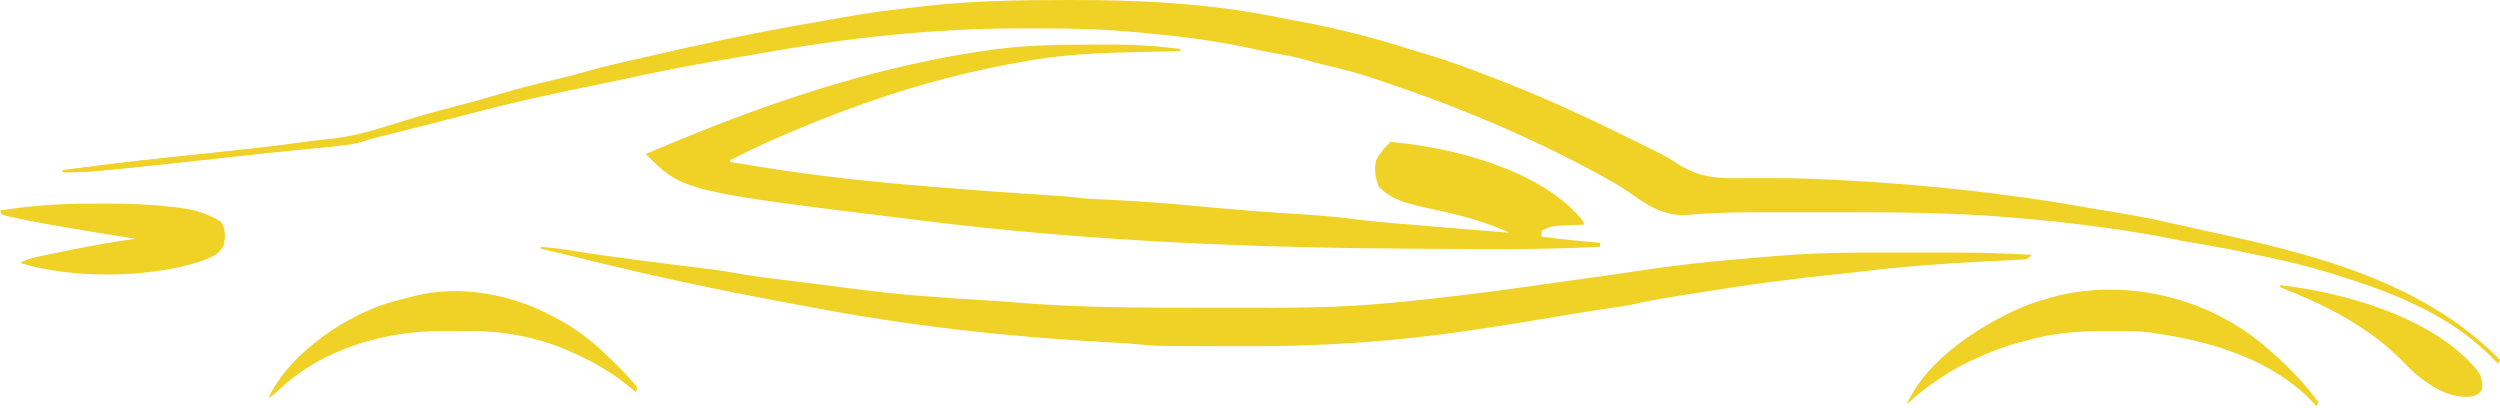 <svg width="1239" height="202" viewBox="0 0 1239 202" fill="none" xmlns="http://www.w3.org/2000/svg">
<path d="M527.938 0.005C528.669 0.004 529.4 0.002 530.154 0.001C565.102 -0.046 599.76 1.62 634.073 8.719C636.963 9.31 639.857 9.855 642.758 10.384C659.467 13.435 675.76 17.344 692 22.317C693.732 22.845 693.732 22.845 695.5 23.384C697.574 24.019 699.646 24.659 701.717 25.304C703.75 25.931 705.785 26.548 707.826 27.149C717.346 29.977 726.599 33.411 735.875 36.942C736.69 37.252 737.505 37.561 738.344 37.88C760.432 46.28 781.787 55.908 803 66.317C804.05 66.831 805.099 67.345 806.181 67.874C809.311 69.411 812.438 70.956 815.562 72.505C816.933 73.18 816.933 73.18 818.332 73.87C819.685 74.546 819.685 74.546 821.066 75.235C822.005 75.701 822.945 76.167 823.912 76.647C826.237 77.904 828.365 79.192 830.557 80.65C840.604 87.165 848.723 88.542 860.601 88.308C863.479 88.253 866.353 88.255 869.231 88.272C873.232 88.294 877.231 88.3 881.231 88.296C889.747 88.306 898.245 88.603 906.75 89.005C907.576 89.044 908.401 89.083 909.252 89.123C951.29 91.189 993.287 95.547 1034.72 102.917C1038.37 103.558 1042.02 104.162 1045.67 104.767C1055.62 106.426 1065.49 108.141 1075.31 110.46C1079.67 111.474 1084.05 112.424 1088.43 113.368C1142.33 125.015 1198.97 137.748 1239 178.317C1238.67 178.977 1238.34 179.637 1238 180.317C1237.44 179.712 1236.88 179.106 1236.3 178.481C1215.21 156.441 1186.62 145.148 1158 136.317C1156.75 135.929 1155.5 135.541 1154.2 135.141C1143.86 131.988 1133.45 129.488 1122.88 127.255C1121.25 126.906 1119.62 126.558 1117.99 126.209C1107.43 123.966 1096.85 121.931 1086.2 120.204C1082.12 119.538 1078.09 118.73 1074.05 117.896C1065.08 116.085 1056.06 114.684 1047 113.38C1046.11 113.251 1045.22 113.123 1044.3 112.991C1029.41 110.865 1014.49 109.276 999.5 108.005C998.56 107.924 997.62 107.843 996.651 107.759C967.793 105.307 938.984 105.156 910.043 105.187C904.759 105.193 899.475 105.189 894.191 105.183C890.044 105.18 885.897 105.181 881.75 105.183C879.723 105.184 877.695 105.184 875.667 105.183C866.098 105.181 856.553 105.208 846.998 105.766C846.324 105.803 845.649 105.84 844.954 105.877C841.955 106.043 838.967 106.242 835.976 106.512C825.296 107.187 817.17 102.33 808.676 96.212C803.38 92.524 797.938 89.356 792.25 86.317C790.913 85.595 790.913 85.595 789.549 84.857C757.372 67.56 724.517 53.695 689.946 41.978C687.972 41.308 686 40.632 684.028 39.956C676.997 37.562 669.981 35.394 662.75 33.692C661.031 33.277 659.312 32.86 657.594 32.442C656.795 32.249 655.995 32.056 655.172 31.856C652.513 31.196 649.882 30.453 647.25 29.692C641.48 28.081 635.6 27.066 629.711 26.001C626.954 25.493 624.23 24.95 621.5 24.317C603.087 20.153 584.406 17.939 565.625 16.192C564.82 16.117 564.015 16.041 563.185 15.964C560.458 15.723 557.73 15.515 555 15.317C553.78 15.229 552.559 15.141 551.302 15.05C537.338 14.121 523.365 14.074 509.375 14.067C508.099 14.067 506.822 14.066 505.507 14.065C461.701 14.102 418.826 18.87 375.747 26.654C371.699 27.371 367.646 28.05 363.59 28.72C345.599 31.703 327.764 35.138 309.948 39.03C302.915 40.563 295.864 42.001 288.812 43.442C280.254 45.203 271.709 47.01 263.188 48.942C262.384 49.124 261.58 49.306 260.751 49.494C247.021 52.648 233.39 56.233 219.75 59.755C209.133 62.494 198.515 65.229 187.86 67.821C184.924 68.543 182.061 69.295 179.216 70.325C175.703 71.409 172.476 71.829 168.816 72.177C168.11 72.246 167.403 72.316 166.675 72.388C165.126 72.539 163.577 72.688 162.027 72.835C157.672 73.246 153.318 73.681 148.965 74.114C147.548 74.254 147.548 74.254 146.103 74.397C135.111 75.491 124.133 76.713 113.154 77.928C95.885 79.835 78.614 81.716 61.324 83.431C59.593 83.603 57.861 83.776 56.13 83.951C47.735 84.798 39.45 85.538 31 85.317C31 84.987 31 84.657 31 84.317C47.829 82.141 64.666 80.086 81.539 78.282C82.708 78.157 82.708 78.157 83.901 78.03C90.284 77.348 96.667 76.673 103.051 75.999C128.759 73.306 128.759 73.306 154.388 69.959C157.338 69.535 160.282 69.169 163.246 68.873C172.804 67.903 181.576 65.679 190.705 62.809C194.758 61.534 198.825 60.304 202.891 59.067C203.686 58.824 204.481 58.581 205.301 58.331C211.598 56.414 217.929 54.676 224.312 53.067C231.891 51.156 239.386 49.054 246.875 46.817C256.214 44.036 265.604 41.628 275.101 39.446C280.35 38.233 285.528 36.898 290.699 35.384C298.629 33.085 306.635 31.248 314.688 29.442C316.232 29.093 317.777 28.744 319.322 28.394C323.167 27.525 327.013 26.661 330.859 25.798C334.041 25.083 337.222 24.362 340.402 23.642C363.615 18.406 386.898 13.878 410.366 9.943C412.878 9.511 415.386 9.06 417.892 8.594C428.525 6.619 439.181 5.213 449.928 4.01C452.734 3.694 455.539 3.366 458.344 3.036C481.503 0.37 504.648 0.039 527.938 0.005Z" fill="#F0D227"/>
<path d="M539.726 22.132C542.863 22.13 546 22.112 549.137 22.093C561.234 22.06 573.016 22.646 585 24.317C585 24.647 585 24.977 585 25.317C583.263 25.355 583.263 25.355 581.49 25.393C577.114 25.489 572.738 25.589 568.362 25.69C566.483 25.733 564.603 25.774 562.724 25.815C545.393 26.189 528.365 26.915 511.25 29.817C510.487 29.945 509.725 30.073 508.939 30.204C482.452 34.685 456.356 41.447 431 50.317C429.947 50.684 428.893 51.051 427.808 51.429C414.351 56.158 401.147 61.401 388.062 67.067C387.442 67.336 386.821 67.604 386.182 67.88C377.985 71.436 369.95 75.24 362 79.317C362 79.647 362 79.977 362 80.317C365.989 80.963 369.978 81.601 373.969 82.234C375.947 82.549 377.924 82.869 379.9 83.189C406.051 87.365 432.255 90.143 458.64 92.257C461.7 92.504 464.759 92.759 467.819 93.014C484.786 94.425 501.755 95.691 518.754 96.665C524.882 97.023 530.917 97.514 537 98.317C539.368 98.475 541.738 98.606 544.109 98.712C545.494 98.778 546.879 98.845 548.264 98.913C549.355 98.965 549.355 98.965 550.469 99.019C566.108 99.782 581.669 101.031 597.255 102.518C613.549 104.068 629.849 105.272 646.186 106.278C654.955 106.828 663.61 107.6 672.324 108.76C683.567 110.169 694.899 110.927 706.188 111.88C708.799 112.103 711.41 112.326 714.021 112.55C725.345 113.516 736.668 114.461 748 115.317C734.634 109.027 720.209 105.879 705.833 102.73C697.409 100.864 689.567 98.97 683.375 92.63C681.473 88.049 680.973 84.197 682 79.317C683.887 75.896 686.245 73.072 689 70.317C719.313 72.91 762.595 83.84 783.34 108.048C785 110.317 785 110.317 785 111.317C783.819 111.366 782.638 111.415 781.422 111.466C779.865 111.541 778.307 111.616 776.75 111.692C775.973 111.723 775.195 111.754 774.395 111.786C768.926 112.044 768.926 112.044 764 114.317C764 115.307 764 116.297 764 117.317C773.656 118.496 783.296 119.607 793 120.317C793 120.977 793 121.637 793 122.317C775.95 123.132 758.943 123.484 741.875 123.442C740.651 123.44 739.426 123.438 738.165 123.436C729.468 123.418 720.771 123.378 712.074 123.329C710.009 123.317 707.944 123.308 705.879 123.299C623.578 122.924 540.923 119.75 459.207 109.591C457.106 109.331 455.004 109.074 452.902 108.819C338.473 94.791 338.473 94.791 320 76.317C365.207 57.01 410.764 40.337 459 30.317C459.944 30.12 460.887 29.923 461.859 29.72C471.796 27.666 481.755 25.977 491.812 24.63C492.695 24.511 493.577 24.391 494.485 24.268C509.535 22.36 524.577 22.131 539.726 22.132Z" fill="#F0D227"/>
<path d="M268 122.317C273.97 122.807 279.843 123.591 285.75 124.567C295.701 126.193 305.691 127.509 315.688 128.817C316.93 128.98 316.93 128.98 318.198 129.146C329.269 130.594 340.343 132.018 351.43 133.329C355.575 133.831 359.663 134.424 363.762 135.22C373.147 136.975 382.655 138.006 392.125 139.192C394.253 139.46 396.38 139.727 398.508 139.994C401.703 140.396 404.899 140.796 408.095 141.196C413.329 141.85 418.56 142.518 423.788 143.221C445.182 146.1 466.575 147.552 488.115 148.831C494.33 149.204 500.534 149.639 506.738 150.159C537.765 152.617 568.89 152.506 599.993 152.503C604.462 152.503 608.93 152.51 613.398 152.523C638.008 152.597 662.476 152.617 687 150.317C688.004 150.226 689.009 150.134 690.044 150.04C696.579 149.434 703.103 148.739 709.625 148.005C710.591 147.898 711.557 147.792 712.552 147.682C729.373 145.822 746.136 143.631 762.883 141.2C769.937 140.176 777 139.216 784.062 138.255C794.544 136.819 805.012 135.304 815.471 133.712C830.587 131.431 845.699 129.813 860.927 128.512C863.93 128.256 866.933 127.993 869.936 127.729C871.904 127.559 873.872 127.389 875.84 127.22C876.708 127.144 877.576 127.068 878.471 126.989C893.371 125.727 908.165 125.164 923.113 125.185C924.902 125.184 926.691 125.183 928.479 125.182C932.201 125.18 935.923 125.182 939.645 125.187C944.354 125.193 949.063 125.189 953.773 125.183C957.459 125.18 961.146 125.181 964.833 125.184C966.567 125.184 968.3 125.183 970.034 125.181C982.385 125.168 994.67 125.602 1007 126.317C1004.59 128.73 1003.9 128.606 1000.59 128.756C999.202 128.827 999.202 128.827 997.79 128.899C996.781 128.942 995.771 128.984 994.73 129.028C992.557 129.138 990.384 129.247 988.211 129.357C987.064 129.411 985.918 129.466 984.737 129.522C963.771 130.53 942.966 132.075 922.13 134.593C916.947 135.218 911.759 135.767 906.566 136.302C897.526 137.239 888.511 138.321 879.5 139.505C878.714 139.608 877.928 139.71 877.118 139.816C863.269 141.639 849.474 143.758 835.688 146.005C834.301 146.23 834.301 146.23 832.886 146.46C830.24 146.892 827.594 147.328 824.949 147.767C824.176 147.894 823.402 148.02 822.605 148.151C818.047 148.916 813.546 149.828 809.044 150.872C805.618 151.619 802.158 152.083 798.688 152.567C789.794 153.855 780.931 155.311 772.07 156.802C745.11 161.336 718.24 165.789 691 168.317C690.322 168.381 689.644 168.445 688.945 168.51C663.376 170.9 638.03 171.746 612.356 171.582C608.732 171.562 605.108 171.558 601.484 171.555C597.097 171.55 592.711 171.535 588.324 171.521C587.107 171.518 587.107 171.518 585.866 171.515C578.231 171.492 570.654 171.456 563.06 170.56C559.997 170.199 556.93 170.048 553.852 169.888C552.536 169.816 551.219 169.745 549.864 169.671C549.175 169.634 548.486 169.597 547.776 169.559C498.296 166.868 449.386 161.33 400.702 152.02C397.391 151.392 394.078 150.776 390.764 150.166C355.882 143.749 321.269 136.319 286.85 127.756C280.583 126.202 274.297 124.744 268 123.317C268 122.987 268 122.657 268 122.317Z" fill="#F0D227"/>
<path d="M1121 170.317C1131.29 178.999 1141.1 188.391 1149 199.317C1148.67 199.977 1148.34 200.637 1148 201.317C1147.51 200.772 1147.03 200.227 1146.52 199.665C1126.63 178.501 1096.92 169.419 1069 165.317C1067.78 165.124 1066.57 164.931 1065.32 164.732C1058.81 163.959 1052.23 164.073 1045.69 164.067C1044.97 164.067 1044.26 164.066 1043.53 164.065C1032.12 164.083 1021.13 164.68 1010 167.317C1009.23 167.5 1008.46 167.682 1007.67 167.87C998.099 170.21 988.938 173.136 980 177.317C978.894 177.819 977.788 178.32 976.648 178.837C964.95 184.375 954.601 191.631 945 200.317C955.317 177.344 983.575 159.516 1005.98 150.689C1009.63 149.401 1013.26 148.307 1017 147.317C1018.18 147 1019.36 146.683 1020.57 146.357C1055.6 138.385 1093.29 147.687 1121 170.317Z" fill="#F0D227"/>
<path d="M44.779 100.926C47.933 100.942 51.086 100.926 54.24 100.907C64.879 100.895 75.371 101.349 85.941 102.591C86.906 102.699 87.87 102.807 88.863 102.918C96.329 103.897 103.249 105.906 109.625 110.005C111.815 113.689 111.701 117.154 111 121.317C108.576 126.275 104.725 127.476 99.841 129.361C74.487 137.895 35.583 138.297 10 130.317C13.57 128.251 17.138 127.523 21.16 126.696C21.859 126.552 22.557 126.407 23.277 126.258C25.538 125.792 27.8 125.336 30.062 124.88C30.827 124.724 31.591 124.568 32.379 124.407C43.874 122.063 55.376 119.928 67 118.317C66.389 118.222 65.779 118.127 65.149 118.03C52.496 116.053 39.861 113.987 27.25 111.755C25.559 111.459 25.559 111.459 23.833 111.157C18.112 110.134 12.414 109.023 6.734 107.79C5.659 107.557 4.584 107.324 3.476 107.083C2.25 106.704 2.25 106.704 1 106.317C0.67 105.657 0.34 104.997 0 104.317C14.975 101.965 29.622 100.835 44.779 100.926Z" fill="#F0D227"/>
<path d="M275 157.317C275.621 157.647 276.241 157.977 276.881 158.317C286.921 163.703 294.953 170.303 303 178.317C303.88 179.172 304.761 180.027 305.668 180.907C309.367 184.534 312.906 188.147 316 192.317C315.67 192.977 315.34 193.637 315 194.317C314.175 193.616 313.35 192.915 312.5 192.192C303.895 185.055 295.2 179.842 285 175.317C284.078 174.894 284.078 174.894 283.138 174.462C268.129 167.62 251.425 164.215 234.941 164.114C234.194 164.109 233.447 164.103 232.676 164.097C231.101 164.088 229.525 164.081 227.949 164.077C225.599 164.068 223.25 164.036 220.9 164.005C191.159 163.798 159.914 172.562 138.023 193.435C136 195.317 136 195.317 133 197.317C142.491 176.643 167.492 159.182 188.267 151.477C193.12 149.855 198.029 148.52 203 147.317C203.677 147.134 204.354 146.951 205.052 146.762C228.366 140.843 254.22 145.922 275 157.317Z" fill="#F0D227"/>
<path d="M1130 141.317C1162.31 144.989 1206.44 157.481 1227.83 183.688C1230.18 186.96 1230.41 189.304 1230 193.317C1228.27 195.58 1226.87 196.173 1224.08 196.634C1213.01 197.241 1204.17 191.174 1196 184.317C1194.18 182.55 1192.39 180.757 1190.62 178.942C1173.75 161.691 1152.21 151.072 1130 142.317C1130 141.987 1130 141.657 1130 141.317Z" fill="#F0D227"/>
<path d="M167 69.317C167 70.307 167 71.297 167 72.317C166.451 72.371 165.903 72.425 165.337 72.48C132.115 75.716 132.115 75.716 98.938 79.38C86.863 80.796 74.781 82.096 62.683 83.295C60.878 83.474 59.074 83.655 57.27 83.837C48.489 84.722 39.837 85.571 31 85.317C31 84.987 31 84.657 31 84.317C47.829 82.141 64.666 80.086 81.539 78.282C82.319 78.199 83.098 78.115 83.901 78.03C90.284 77.348 96.667 76.673 103.051 75.999C108.631 75.409 114.21 74.817 119.789 74.22C120.931 74.098 120.931 74.098 122.096 73.974C132.199 72.892 142.28 71.709 152.328 70.184C157.279 69.452 161.993 69.203 167 69.317Z" fill="#F0D227"/>
</svg>
